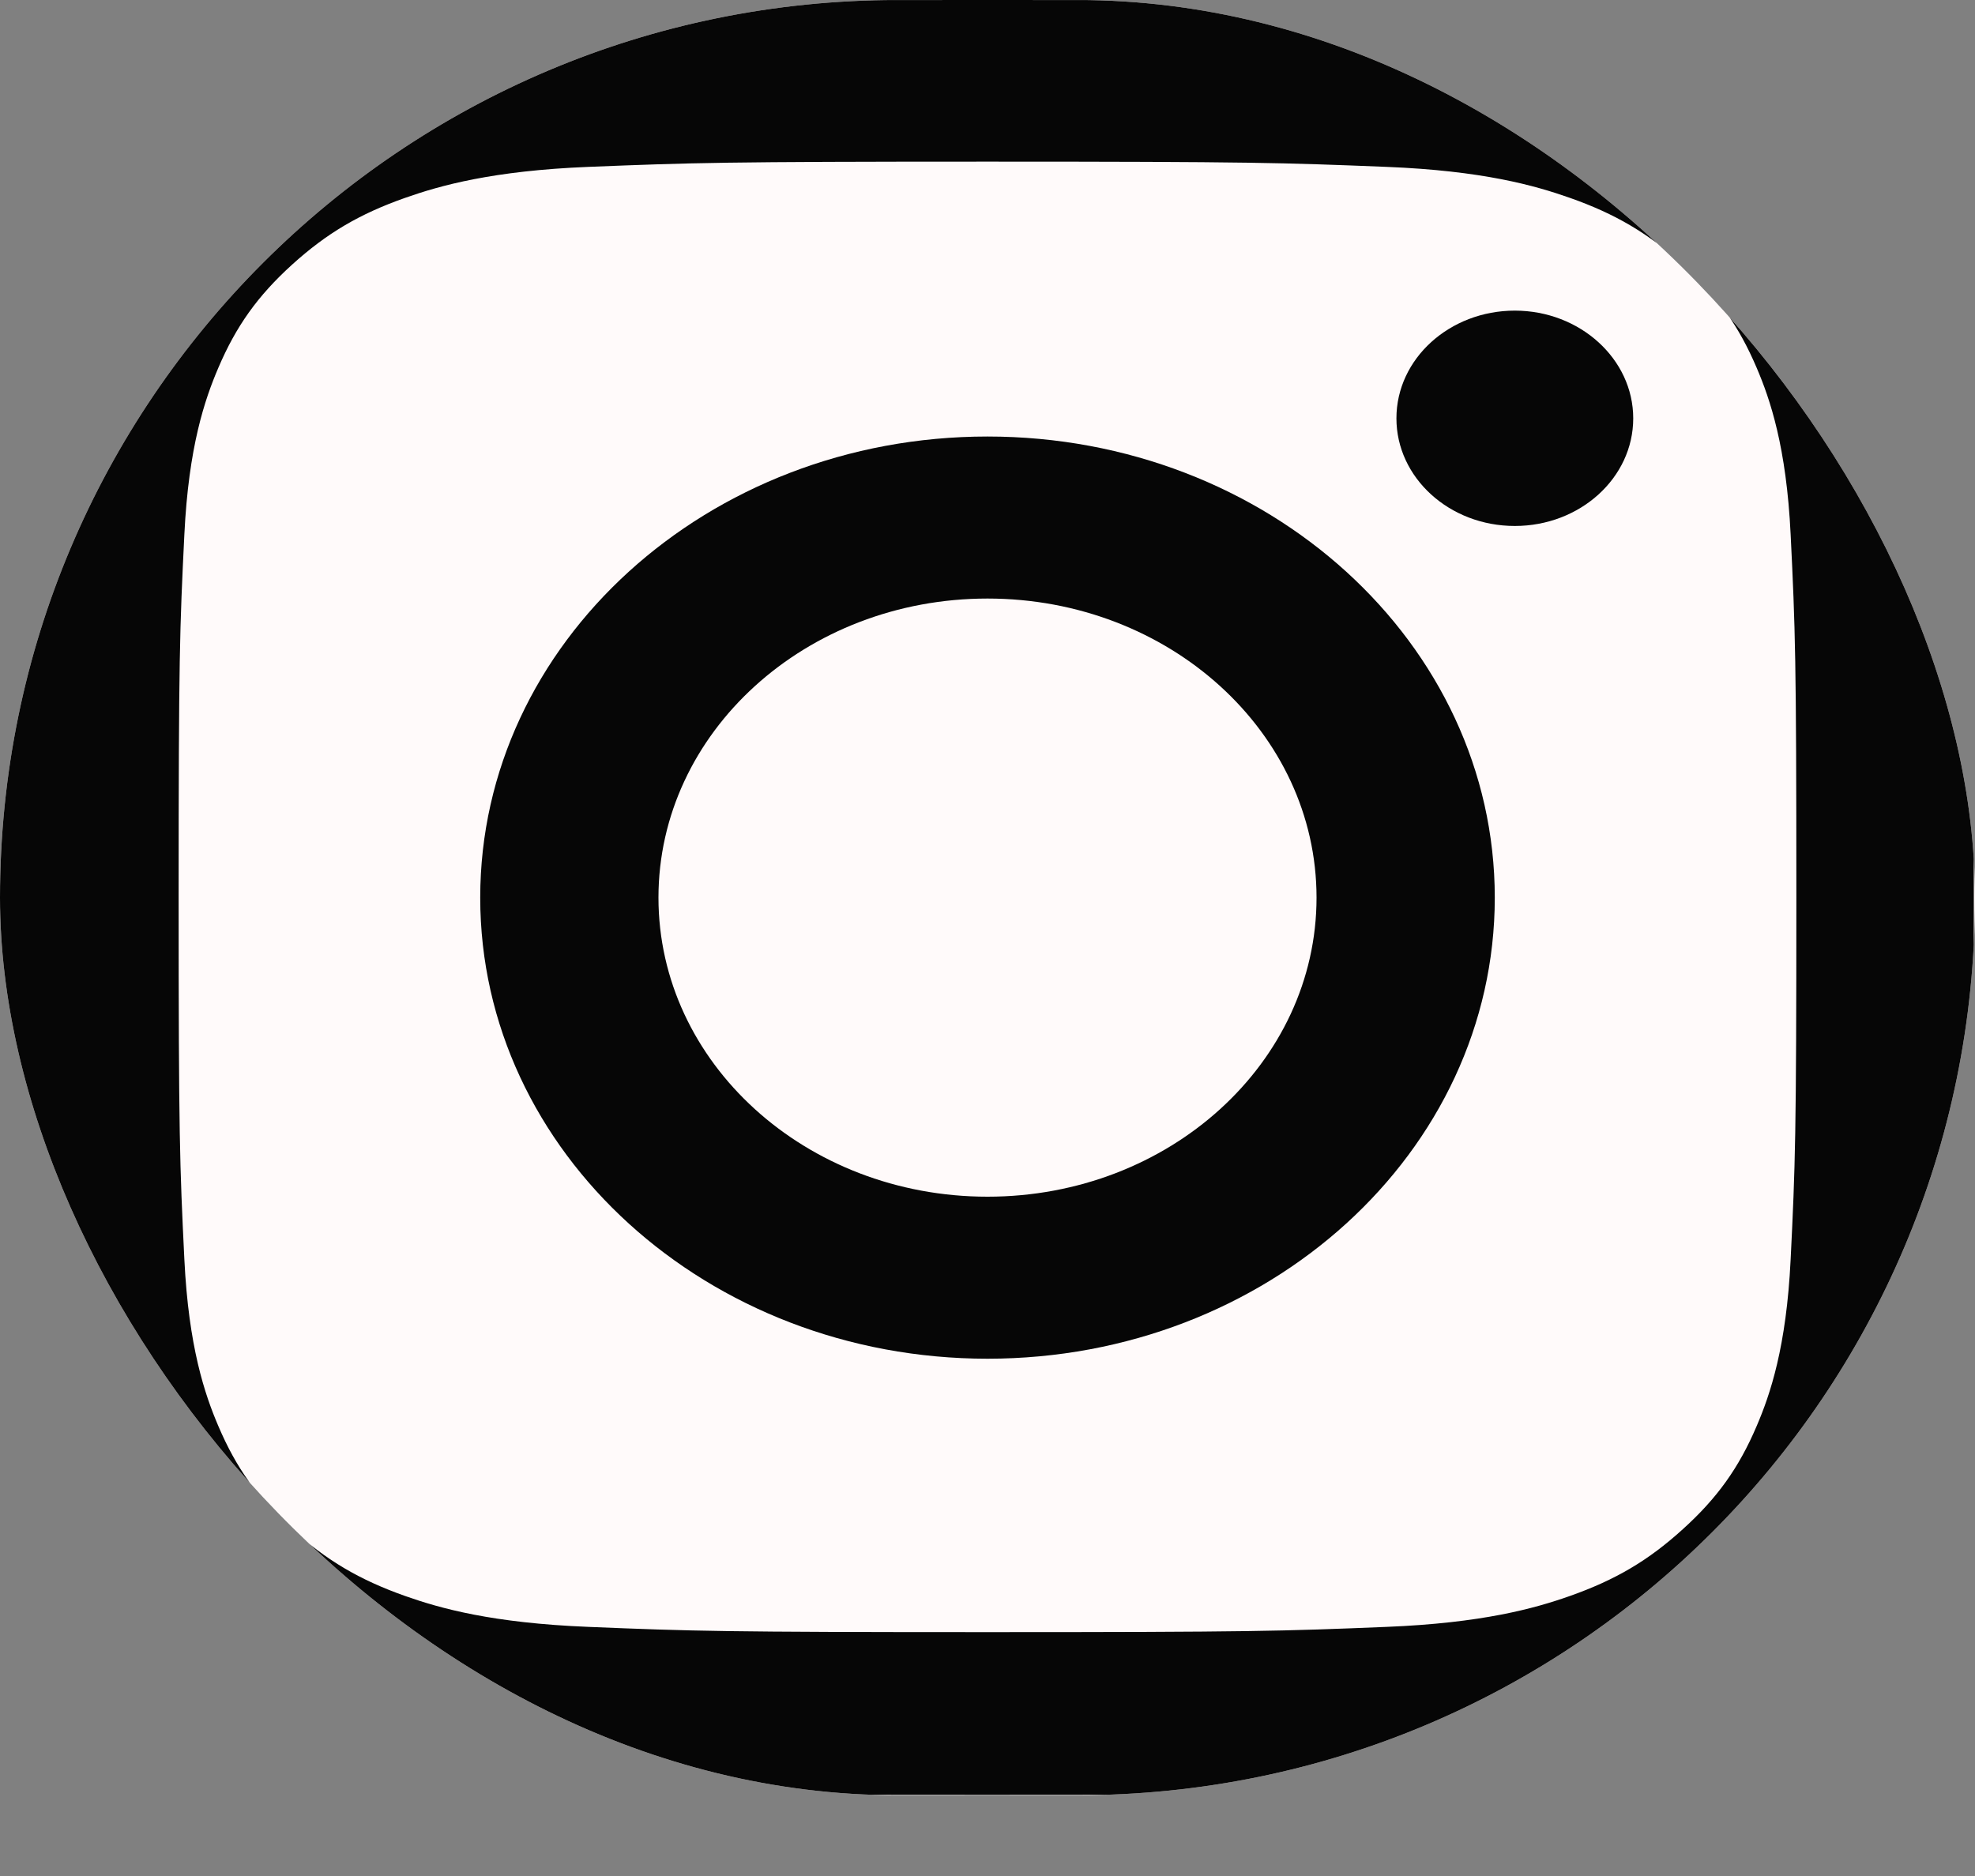 <svg width="20" height="19" viewBox="0 0 20 19" fill="none" xmlns="http://www.w3.org/2000/svg">
<rect x="0" y="0" width="20" height="19" fill="#808080" stroke="none"/>
<g clip-path="url(#clip0_89_496)">
<rect width="20" height="18.182" rx="9.091" fill="#FFFAFA"/>
<path d="M10 1.637C12.672 1.637 12.988 1.648 14.039 1.69C15.016 1.729 15.543 1.879 15.895 2.003C16.359 2.166 16.695 2.365 17.043 2.681C17.395 3.001 17.609 3.303 17.789 3.725C17.926 4.045 18.09 4.528 18.133 5.412C18.18 6.371 18.191 6.658 18.191 9.084C18.191 11.513 18.18 11.8 18.133 12.756C18.09 13.643 17.926 14.123 17.789 14.443C17.609 14.865 17.391 15.171 17.043 15.486C16.691 15.806 16.359 16.001 15.895 16.165C15.543 16.289 15.012 16.438 14.039 16.477C12.984 16.52 12.668 16.53 10 16.53C7.328 16.53 7.012 16.52 5.961 16.477C4.984 16.438 4.457 16.289 4.105 16.165C3.641 16.001 3.305 15.803 2.957 15.486C2.605 15.167 2.391 14.865 2.211 14.443C2.074 14.123 1.91 13.64 1.867 12.756C1.82 11.797 1.809 11.509 1.809 9.084C1.809 6.655 1.82 6.367 1.867 5.412C1.91 4.524 2.074 4.045 2.211 3.725C2.391 3.303 2.609 2.997 2.957 2.681C3.309 2.362 3.641 2.166 4.105 2.003C4.457 1.879 4.988 1.729 5.961 1.69C7.012 1.648 7.328 1.637 10 1.637ZM10 0C7.285 0 6.945 0.011 5.879 0.053C4.816 0.096 4.086 0.252 3.453 0.476C2.793 0.71 2.234 1.019 1.68 1.527C1.121 2.031 0.781 2.539 0.523 3.136C0.277 3.714 0.105 4.375 0.059 5.341C0.012 6.314 0 6.623 0 9.091C0 11.559 0.012 11.868 0.059 12.837C0.105 13.803 0.277 14.467 0.523 15.043C0.781 15.643 1.121 16.151 1.68 16.655C2.234 17.159 2.793 17.472 3.449 17.702C4.086 17.926 4.812 18.082 5.875 18.125C6.941 18.168 7.281 18.178 9.996 18.178C12.711 18.178 13.051 18.168 14.117 18.125C15.18 18.082 15.91 17.926 16.543 17.702C17.199 17.472 17.758 17.159 18.312 16.655C18.867 16.151 19.211 15.643 19.465 15.046C19.711 14.467 19.883 13.807 19.93 12.841C19.977 11.871 19.988 11.562 19.988 9.094C19.988 6.626 19.977 6.317 19.93 5.348C19.883 4.382 19.711 3.718 19.465 3.143C19.219 2.539 18.879 2.031 18.32 1.527C17.766 1.023 17.207 0.71 16.551 0.479C15.914 0.256 15.188 0.099 14.125 0.057C13.055 0.011 12.715 0 10 0Z" fill="#060606"/>
<path d="M10 4.421C7.164 4.421 4.863 6.513 4.863 9.091C4.863 11.669 7.164 13.761 10 13.761C12.836 13.761 15.137 11.669 15.137 9.091C15.137 6.513 12.836 4.421 10 4.421ZM10 12.12C8.16 12.12 6.668 10.764 6.668 9.091C6.668 7.418 8.16 6.062 10 6.062C11.84 6.062 13.332 7.418 13.332 9.091C13.332 10.764 11.84 12.12 10 12.12Z" fill="#060606"/>
<path d="M16.539 4.237C16.539 4.84 16 5.327 15.34 5.327C14.676 5.327 14.141 4.837 14.141 4.237C14.141 3.633 14.68 3.146 15.34 3.146C16 3.146 16.539 3.636 16.539 4.237Z" fill="#060606"/>
</g>
<defs>
<clipPath id="clip0_89_496">
<rect width="20" height="18.182" rx="9.091" fill="white"/>
</clipPath>
</defs>
</svg>
